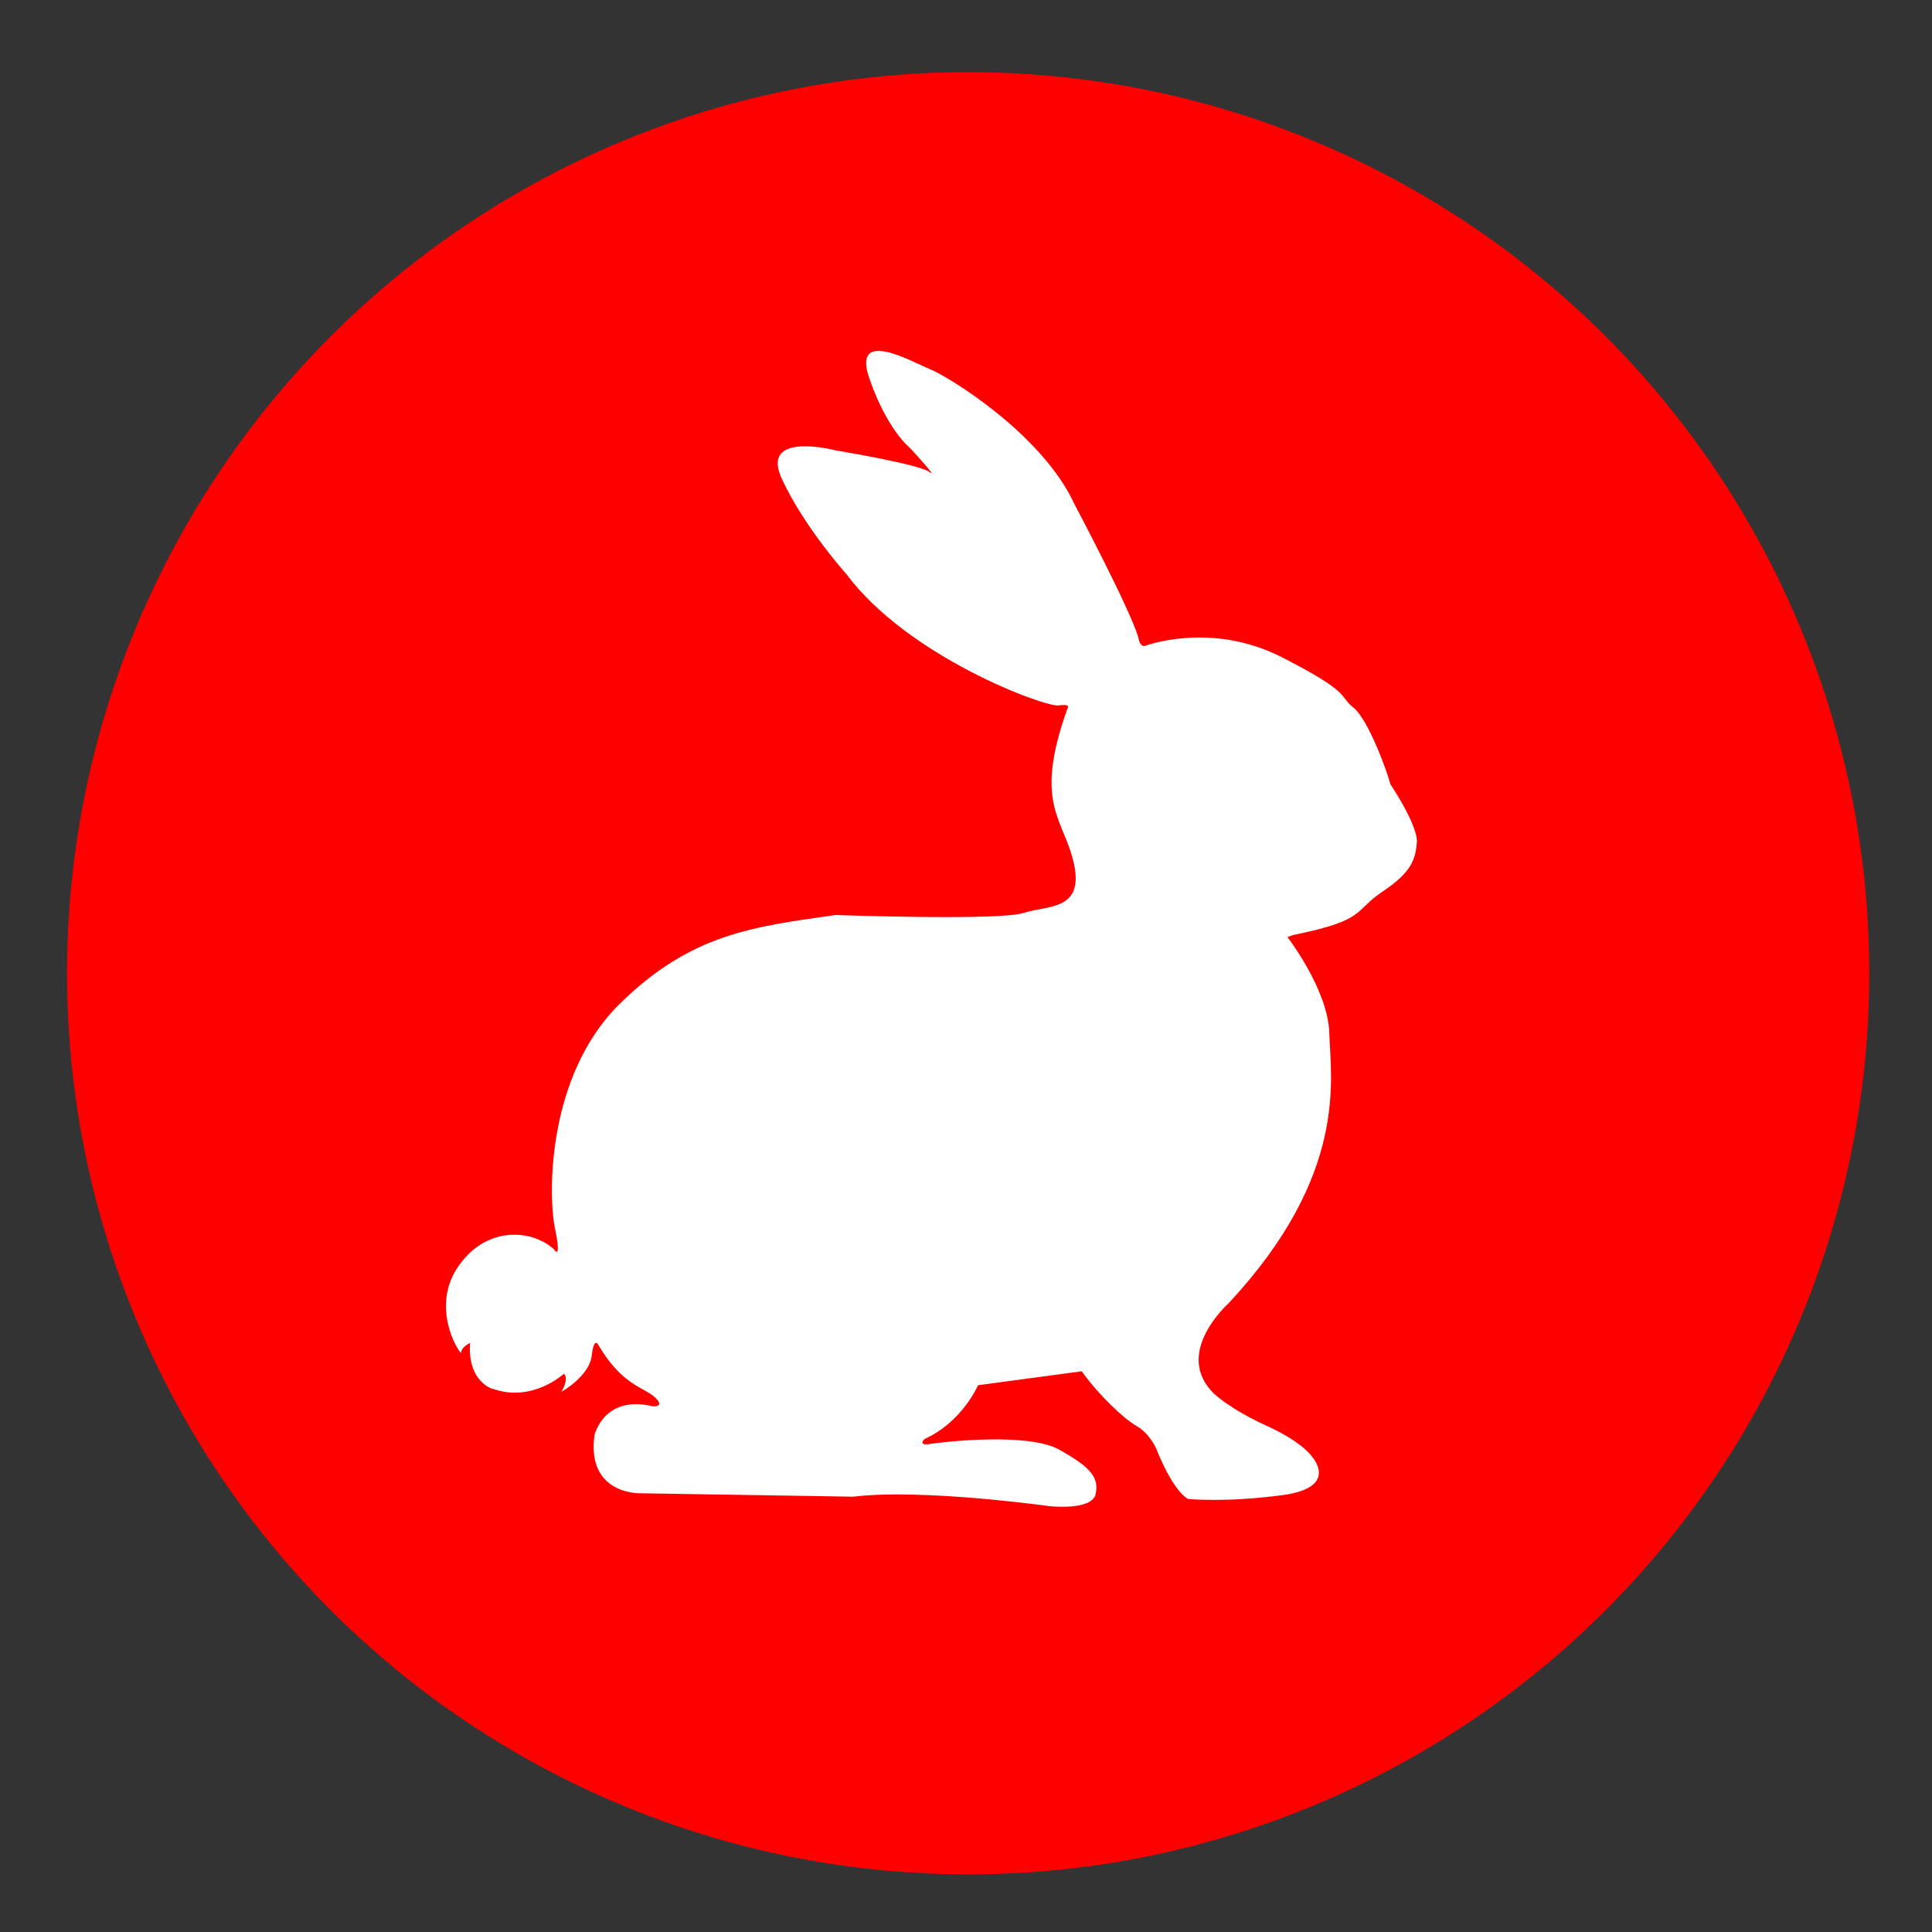 <?xml version="1.0" encoding="UTF-8" standalone="no"?>
<svg
   xmlns:dc="http://purl.org/dc/elements/1.1/"
   xmlns:cc="http://creativecommons.org/ns#"
   xmlns:rdf="http://www.w3.org/1999/02/22-rdf-syntax-ns#"
   xmlns:svg="http://www.w3.org/2000/svg"
   xmlns="http://www.w3.org/2000/svg"
   id="svg1300"
   version="1.1"
   viewBox="0 0 50.8 50.8"
   height="2in"
   width="2in">
  <rect x="0" y="0" width="50.8" height="50.8" fill="#333333" stroke="none"/>
  <defs
     id="defs1294" />
  <g
     id="layer1">
    <circle
       style="fill:#ff0000;fill-opacity:1;stroke:none;stroke-width:0.317"
       id="path3888-0-7-4-5-6-7"
       cx="25.457"
       cy="25.591"
       r="23.694" />
    <path
       id="path2105-3-4-66-2"
       d="m 12.949,36.521 c 0,0 -0.665,-0.196 -0.588,-1.21 0,0 -0.238,0.111 -0.23,0.248 0.008,0.136 -0.835,-1.107 -0.111,-2.215 0.724,-1.107 1.934,-1.039 2.539,-0.503 0,0 0.221,0.366 0.034,-0.536 -0.187,-0.903 -0.204,-4.021 1.687,-5.895 1.891,-1.874 3.561,-2.045 5.691,-2.351 0,0 4.294,0.154 4.941,-0.054 0.647,-0.204 1.585,-0.063 1.329,-1.278 -0.256,-1.21 -1.09,-1.55 -0.17,-4.106 0,0 0.102,-0.119 -0.243,-0.072 -0.345,0.045 -3.934,-1.259 -5.572,-3.452 0,0 -1.108,-1.229 -1.699,-2.506 -0.59,-1.277 1.422,-0.747 1.422,-0.747 0,0 2.193,0.362 2.458,0.566 0.265,0.205 -0.506,-0.627 -0.506,-0.627 0,0 -0.602,-0.47 -1.072,-1.831 -0.47,-1.361 1.145,-0.423 1.602,-0.241 0.457,0.181 2.94,1.687 3.795,3.554 0,0 1.446,2.723 1.675,3.494 0,0 0.027,0.229 0.157,0.229 0,0 1.732,-0.665 3.607,0.288 1.874,0.954 1.499,1.022 1.891,1.329 0.392,0.307 0.903,1.721 0.971,2.011 0,0 0.732,1.09 0.698,1.533 -0.036,0.443 -0.136,0.784 -0.903,1.295 -0.767,0.511 -0.409,0.75 -2.351,1.142 l -0.149,0.054 c 0,0 1.077,1.39 1.102,2.54 0.027,1.15 0.528,3.689 -2.658,7.097 0,0 -1.474,1.312 -0.366,2.377 0,0 0.417,0.4 1.372,0.834 0.954,0.434 1.193,0.809 1.193,0.809 0,0 0.741,0.809 -0.758,1.014 -1.499,0.204 -2.496,0.103 -2.496,0.103 0,0 -0.366,-0.145 -0.835,-1.312 0,0 -0.162,-0.401 -0.519,-0.605 -0.358,-0.204 -0.98,-0.818 -1.363,-1.329 l -0.081,-0.111 -2.726,0.366 c 0,0 -0.409,0.963 -1.406,1.414 0,0 -0.196,0.188 0.153,0.128 0.349,-0.054 2.573,-0.307 3.391,0.154 0.818,0.46 1.048,0.724 0.954,1.167 -0.094,0.443 -1.227,0.316 -1.227,0.316 0,0 -3.331,-0.468 -5.146,-0.248 l -5.614,-0.09 c 0,0 -1.397,0.036 -1.193,-1.517 0,0 0.238,-1.083 1.539,-0.769 0,0 0.337,0.027 0.048,-0.241 -0.289,-0.265 -0.843,-0.302 -1.47,-1.349 0,0 -0.123,-0.293 -0.187,0.256 -0.064,0.548 -0.799,0.954 -0.799,0.954 0,0 0.213,-0.34 0.068,-0.477 0,0 -0.835,0.775 -1.883,0.391"
       style="fill:#ffffff;stroke:none;stroke-width:0.191px;stroke-linecap:butt;stroke-linejoin:miter;stroke-opacity:1" />
  </g>
</svg>
